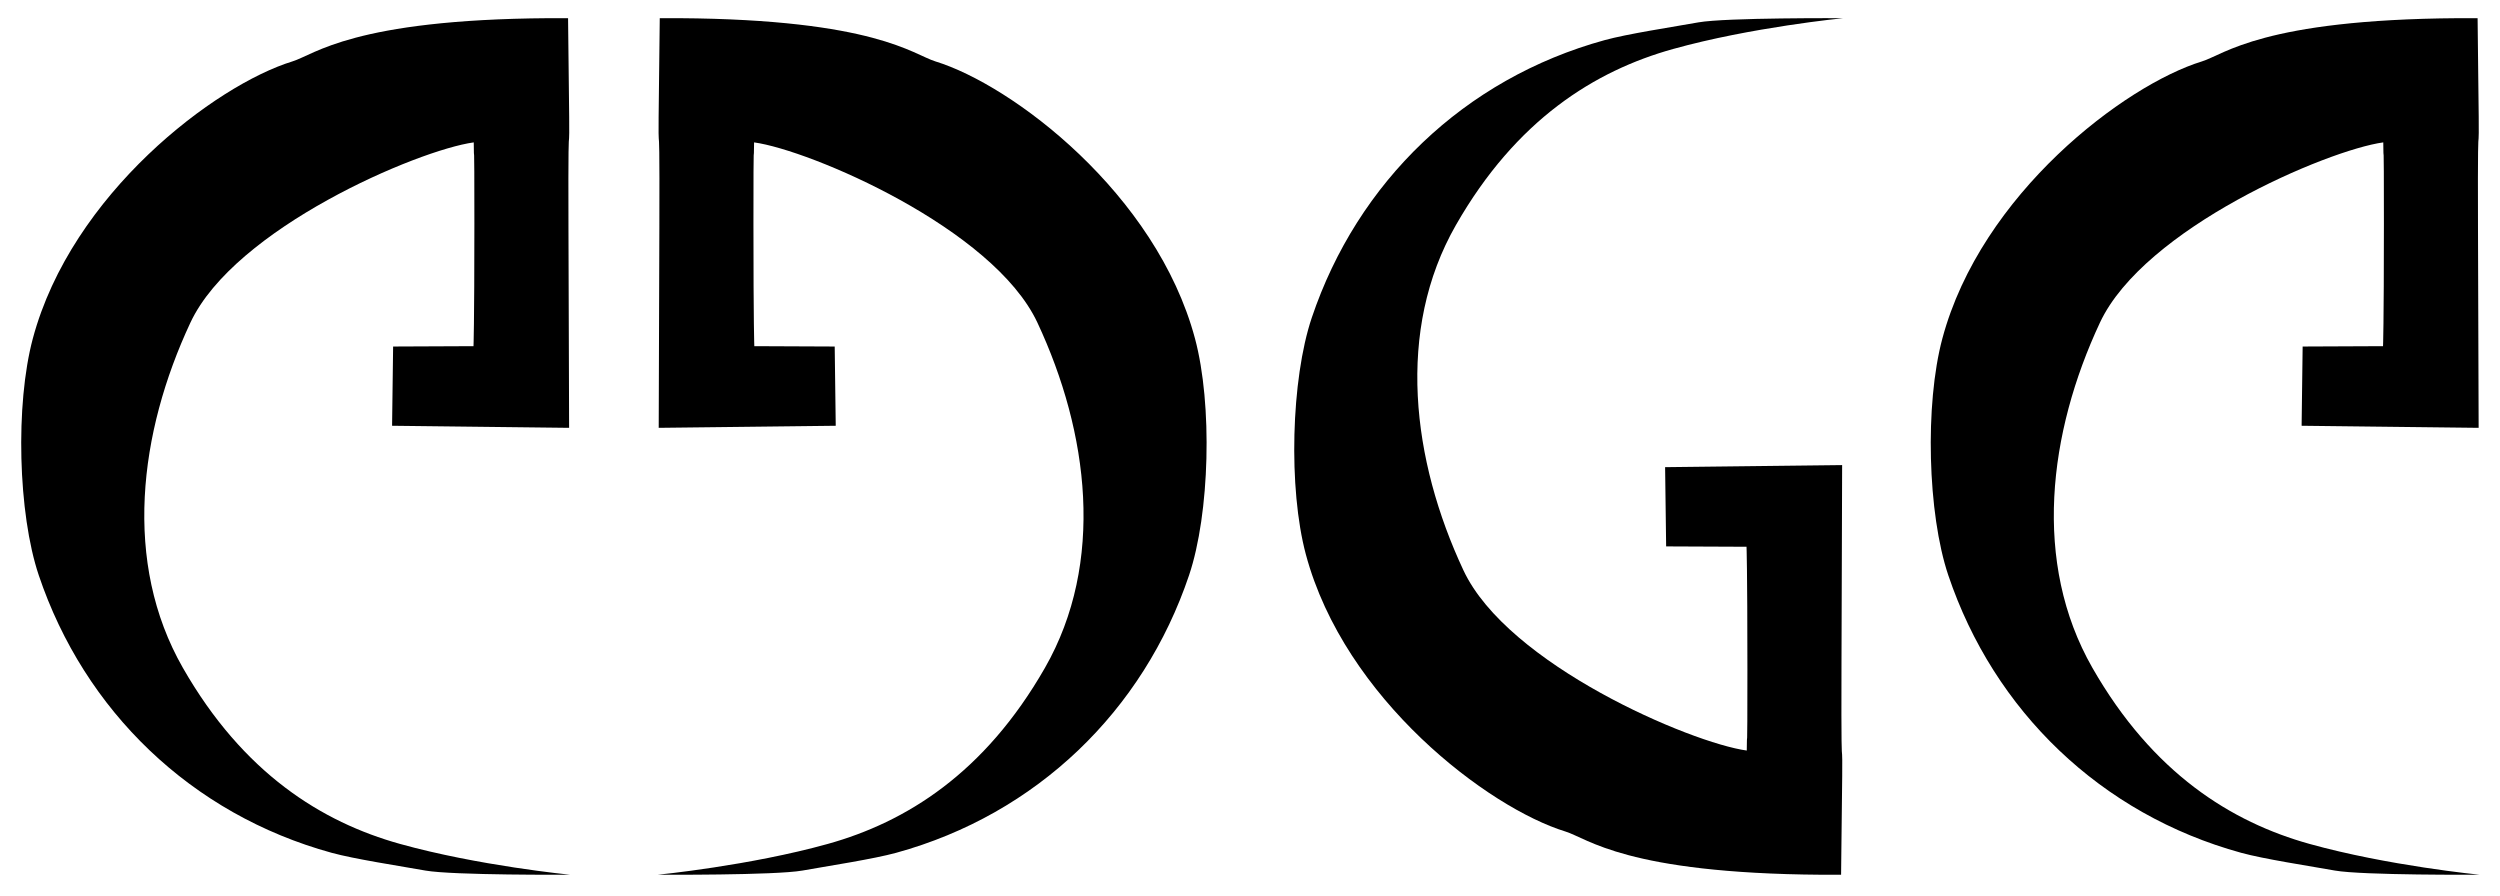 <?xml version="1.0" encoding="UTF-8" standalone="no"?>
<!-- Created with Inkscape (http://www.inkscape.org/) -->

<svg
   xmlns:dc="http://purl.org/dc/elements/1.1/"
   xmlns:cc="http://creativecommons.org/ns#"
   xmlns:rdf="http://www.w3.org/1999/02/22-rdf-syntax-ns#"
   xmlns:svg="http://www.w3.org/2000/svg"
   xmlns="http://www.w3.org/2000/svg"
   xmlns:sodipodi="http://sodipodi.sourceforge.net/DTD/sodipodi-0.dtd"
   xmlns:inkscape="http://www.inkscape.org/namespaces/inkscape"
   width="1178.298"
   height="422.294"
   id="svg2"
   version="1.1"
   inkscape:version="0.48.4 r9939"
   sodipodi:docname="Logo.svg">
  <defs
     id="defs4" />
  <sodipodi:namedview
     id="base"
     pagecolor="#ffffff"
     bordercolor="#666666"
     borderopacity="1.0"
     inkscape:pageopacity="0.0"
     inkscape:pageshadow="2"
     inkscape:zoom="0.49497475"
     inkscape:cx="798.5122"
     inkscape:cy="131.34061"
     inkscape:document-units="px"
     inkscape:current-layer="layer1"
     showgrid="false"
     fit-margin-top="10"
     fit-margin-left="10"
     fit-margin-right="10"
     fit-margin-bottom="10"
     inkscape:window-width="1600"
     inkscape:window-height="848"
     inkscape:window-x="-8"
     inkscape:window-y="-8"
     inkscape:window-maximized="1" />
  <g
     inkscape:label="Layer 1"
     inkscape:groupmode="layer"
     id="layer1"
     transform="translate(-101.434,-307.135)">
    <path
       style="fill:#000000"
       d="m 360.019,315.705 c -92.184,0.629 -110.25,17.138 -120.781,20.375 -36.265,11.147 -104.06,62.311 -122.344,130.656 -8.284,30.964 -6.98,82.464 2.812,111.531 21.514,63.864 71.819,112.605 138.038,130.808 10.667,2.932 31.338,6.093 44.203,8.374 12.865,2.281 68.183,1.965 68.183,1.965 0,0 -43.348,-4.253 -80.189,-14.532 -36.841,-10.279 -73.87,-33.277 -102.302,-82.965 -28.412,-49.653 -20.71,-110.902 3.536,-162.713 20.839,-44.532 107.18,-81.336 133.544,-84.96 0.077,13.862 0.3,-10.238 0.3,38.273 0,48.655 -0.416,57.775 -0.416,57.775 l -37.884,0.168 -0.486,37.346 83.434,0.977 -0.304,-93.859 c -0.267,-82.384 1.089,1.844 -0.188,-99.219 -3.13,-0.014 -6.183,-0.02 -9.156,0 z"
       id="path2998"
       inkscape:connector-curvature="0"
       sodipodi:nodetypes="csssszczsscsccccscsc" />
    <path
       style="fill:#000000"
       d="m 1260.019,315.705 c -92.184,0.629 -110.25,17.138 -120.781,20.375 -36.265,11.147 -104.06,62.311 -122.344,130.656 -8.284,30.964 -6.98,82.464 2.812,111.531 21.514,63.864 71.819,112.605 138.038,130.808 10.667,2.932 31.338,6.093 44.203,8.374 12.865,2.281 68.183,1.965 68.183,1.965 0,0 -43.348,-4.253 -80.189,-14.532 -36.841,-10.279 -73.87,-33.277 -102.302,-82.965 -28.412,-49.653 -20.71,-110.902 3.535,-162.713 20.839,-44.532 107.18,-81.336 133.544,-84.96 0.077,13.862 0.3,-10.238 0.3,38.273 0,48.655 -0.416,57.775 -0.416,57.775 l -37.884,0.168 -0.486,37.346 83.434,0.977 -0.304,-93.859 c -0.267,-82.384 1.089,1.844 -0.188,-99.219 -3.13,-0.014 -6.183,-0.02 -9.156,0 z"
       id="path2998-1"
       inkscape:connector-curvature="0"
       sodipodi:nodetypes="csssszczsscsccccscsc" />
    <path
       style="fill:#000000"
       d="M 960.019,719.417 C 867.835,718.787 849.769,702.278 839.238,699.042 802.973,687.895 735.178,636.73 716.894,568.385 c -8.284,-30.964 -6.98,-82.464 2.812,-111.531 21.514,-63.864 71.819,-112.605 138.038,-130.808 10.667,-2.932 31.338,-6.093 44.203,-8.374 12.865,-2.281 68.183,-1.965 68.183,-1.965 0,0 -43.348,4.253 -80.189,14.532 -36.841,10.279 -73.87,33.277 -102.302,82.965 -28.412,49.653 -20.71,110.902 3.536,162.713 20.839,44.532 107.18,81.336 133.544,84.96 0.077,-13.862 0.3,10.238 0.3,-38.273 0,-48.655 -0.416,-57.775 -0.416,-57.775 l -37.884,-0.168 -0.486,-37.346 83.434,-0.977 -0.304,93.859 c -0.267,82.384 1.089,-1.844 -0.188,99.219 -3.13,0.014 -6.183,0.02 -9.156,0 z"
       id="path2998-7"
       inkscape:connector-curvature="0"
       sodipodi:nodetypes="csssszczsscsccccscsc" />
    <path
       style="fill:#000000"
       d="m 421.546,315.705 c 92.184,0.629 110.25,17.138 120.781,20.375 36.265,11.147 104.06,62.311 122.344,130.656 8.284,30.964 6.98,82.464 -2.812,111.531 -21.514,63.864 -71.819,112.605 -138.038,130.808 -10.667,2.932 -31.338,6.093 -44.203,8.374 -12.865,2.281 -68.183,1.965 -68.183,1.965 0,0 43.348,-4.253 80.189,-14.532 36.841,-10.279 73.87,-33.277 102.302,-82.965 28.412,-49.653 20.71,-110.902 -3.536,-162.713 -20.839,-44.532 -107.18,-81.336 -133.544,-84.96 -0.077,13.862 -0.3,-10.238 -0.3,38.273 0,48.655 0.416,57.775 0.416,57.775 l 37.884,0.168 0.486,37.346 -83.434,0.977 0.304,-93.859 c 0.267,-82.384 -1.089,1.844 0.188,-99.219 3.13,-0.014 6.183,-0.02 9.156,0 z"
       id="path2998-4"
       inkscape:connector-curvature="0"
       sodipodi:nodetypes="csssszczsscsccccscsc" />
  </g>
</svg>
